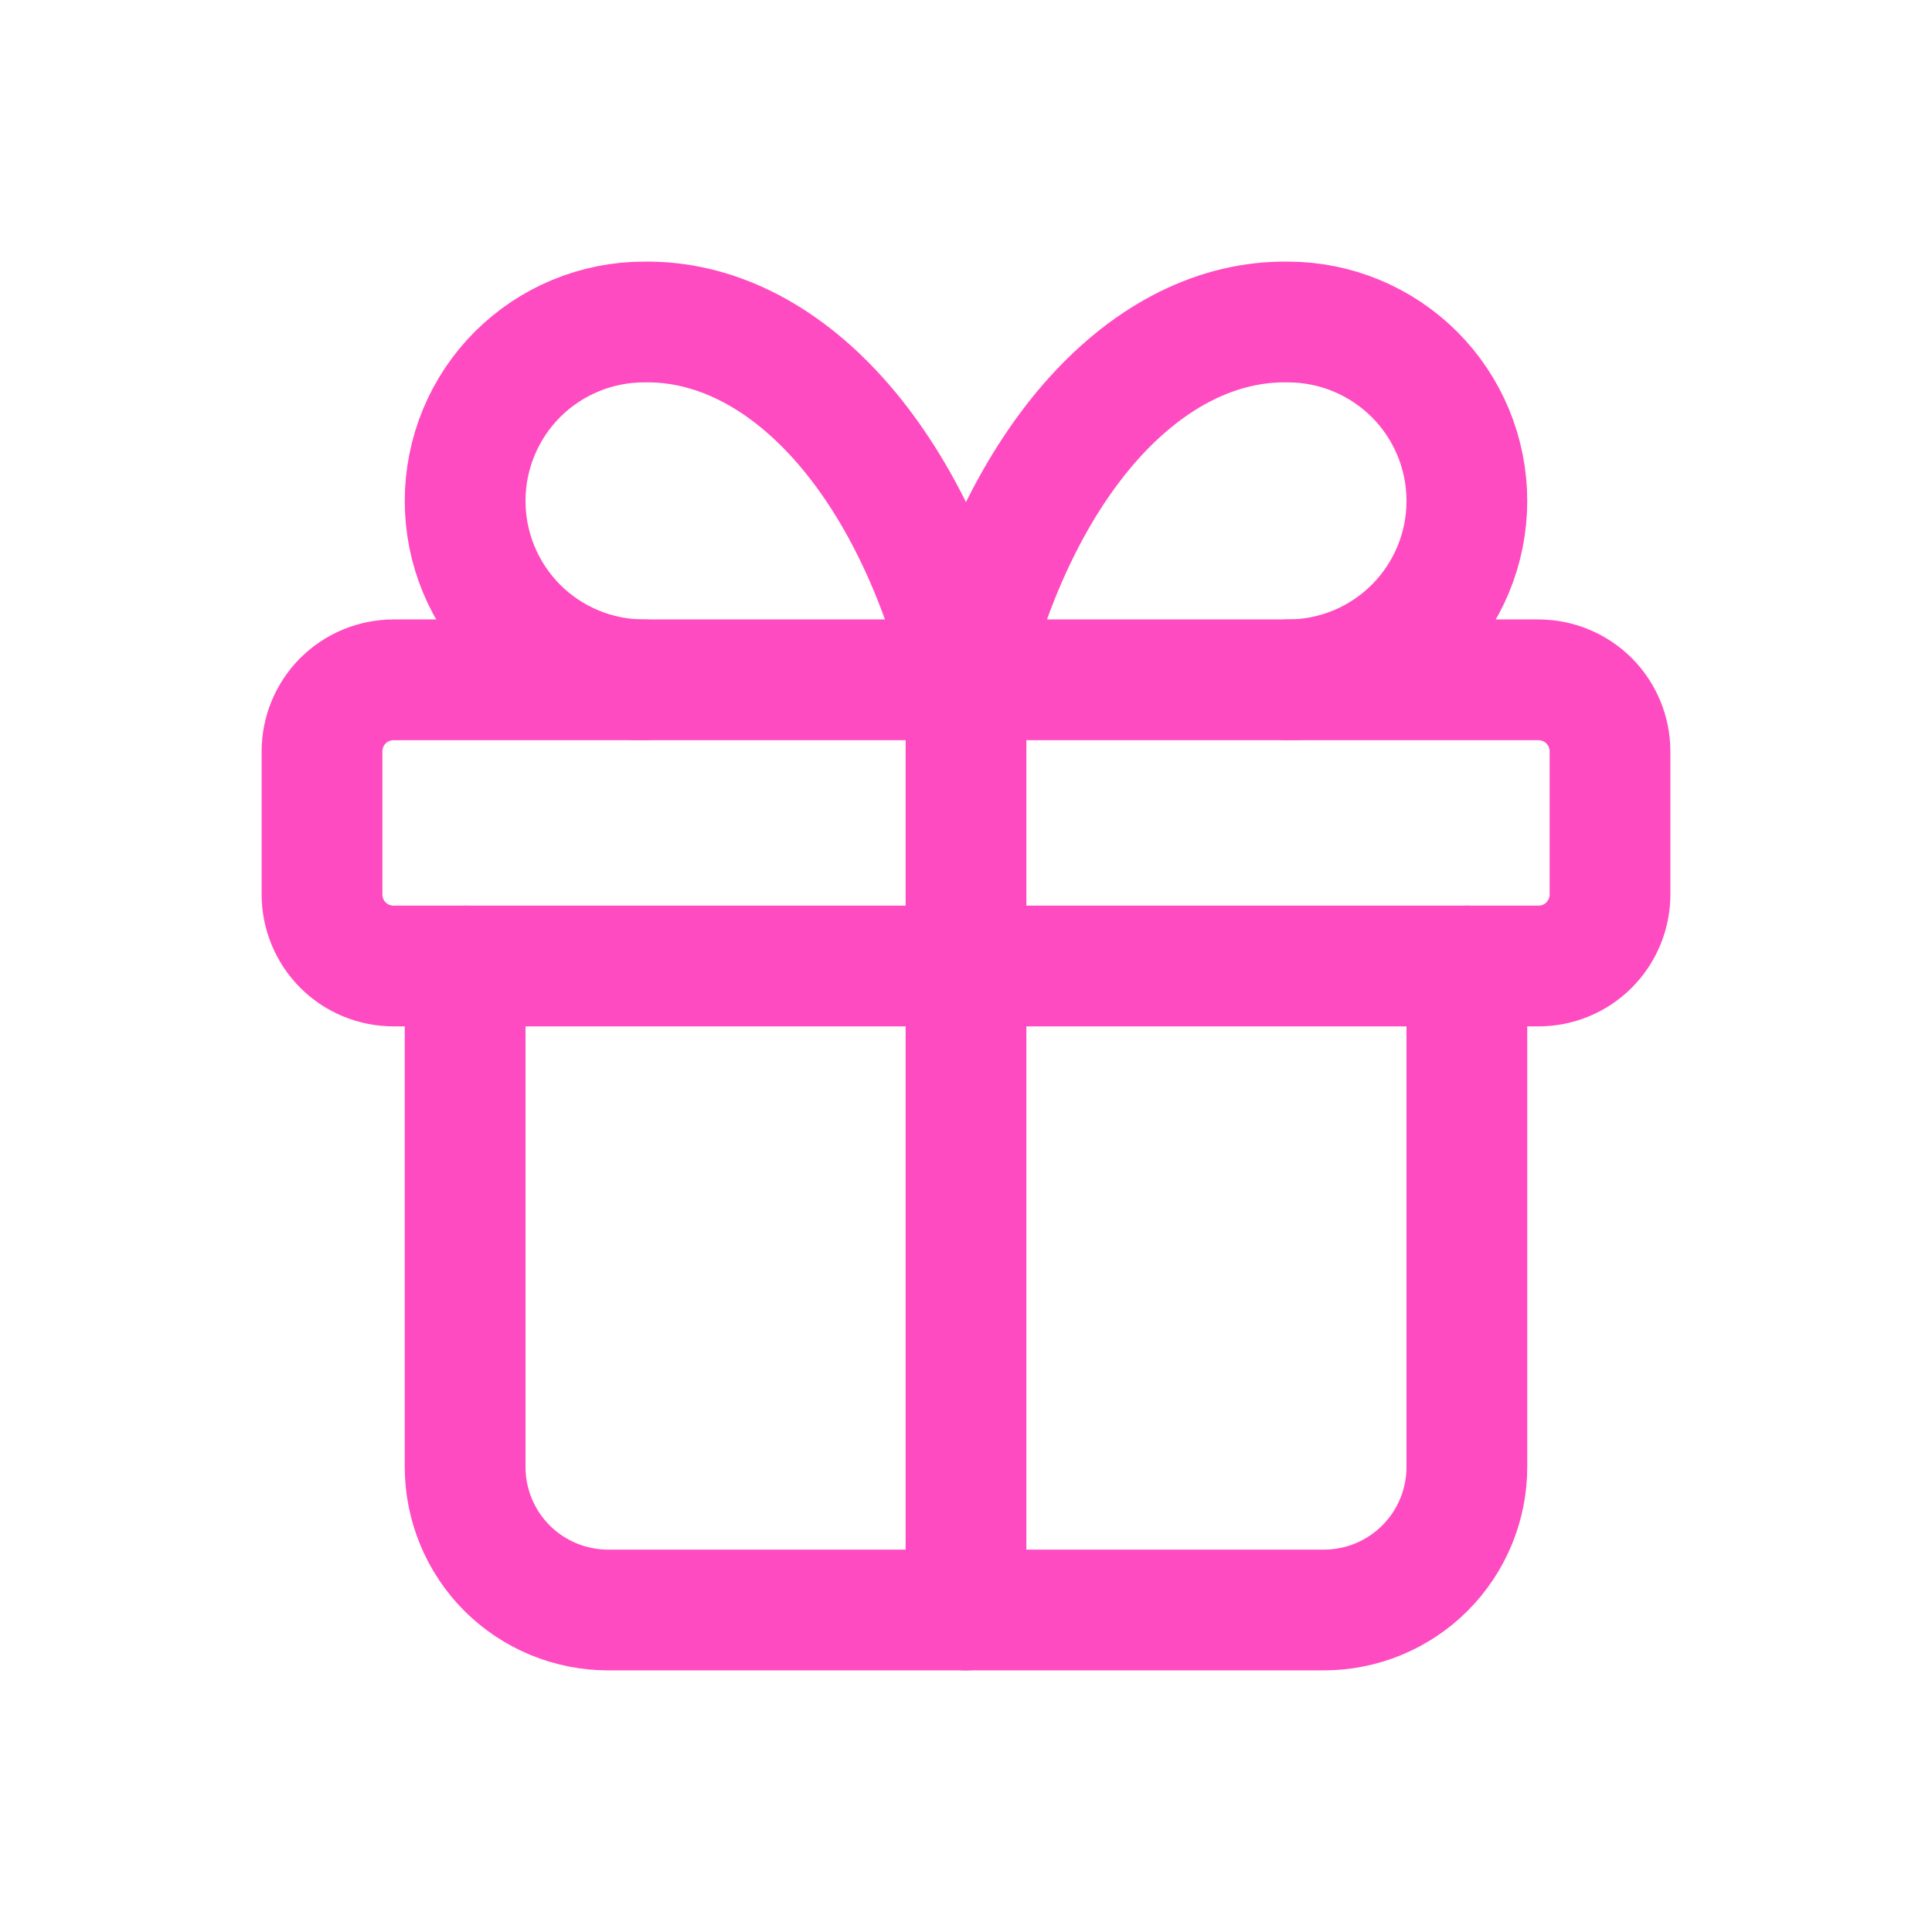 <svg width="24" height="24" viewBox="0 0 24 24" fill="none" xmlns="http://www.w3.org/2000/svg">
<path d="M12 8.445V20M4 9.334C4 9.098 4.094 8.872 4.26 8.705C4.427 8.539 4.653 8.445 4.889 8.445H19.111C19.347 8.445 19.573 8.539 19.74 8.705C19.906 8.872 20 9.098 20 9.334V11.112C20 11.347 19.906 11.573 19.74 11.74C19.573 11.907 19.347 12 19.111 12H4.889C4.653 12 4.427 11.907 4.26 11.74C4.094 11.573 4 11.347 4 11.112V9.334Z" stroke="#FF4BC1" stroke-width="1.5" stroke-linecap="round" stroke-linejoin="round"/>
<path d="M18.222 12V18.223C18.222 18.694 18.035 19.146 17.701 19.48C17.368 19.813 16.916 20 16.444 20H7.555C7.084 20 6.632 19.813 6.298 19.48C5.965 19.146 5.778 18.694 5.778 18.223V12M8 8.445C7.41 8.445 6.845 8.211 6.428 7.794C6.012 7.377 5.778 6.812 5.778 6.223C5.778 5.633 6.012 5.068 6.428 4.651C6.845 4.235 7.41 4 8 4C8.857 3.986 9.698 4.402 10.411 5.194C11.125 5.987 11.678 7.12 12 8.445C12.321 7.12 12.875 5.987 13.588 5.194C14.302 4.402 15.142 3.986 16 4C16.589 4 17.154 4.235 17.571 4.651C17.988 5.068 18.222 5.633 18.222 6.223C18.222 6.812 17.988 7.377 17.571 7.794C17.154 8.211 16.589 8.445 16 8.445" stroke="#FF4BC1" stroke-width="1.5" stroke-linecap="round" stroke-linejoin="round"/>
</svg>
